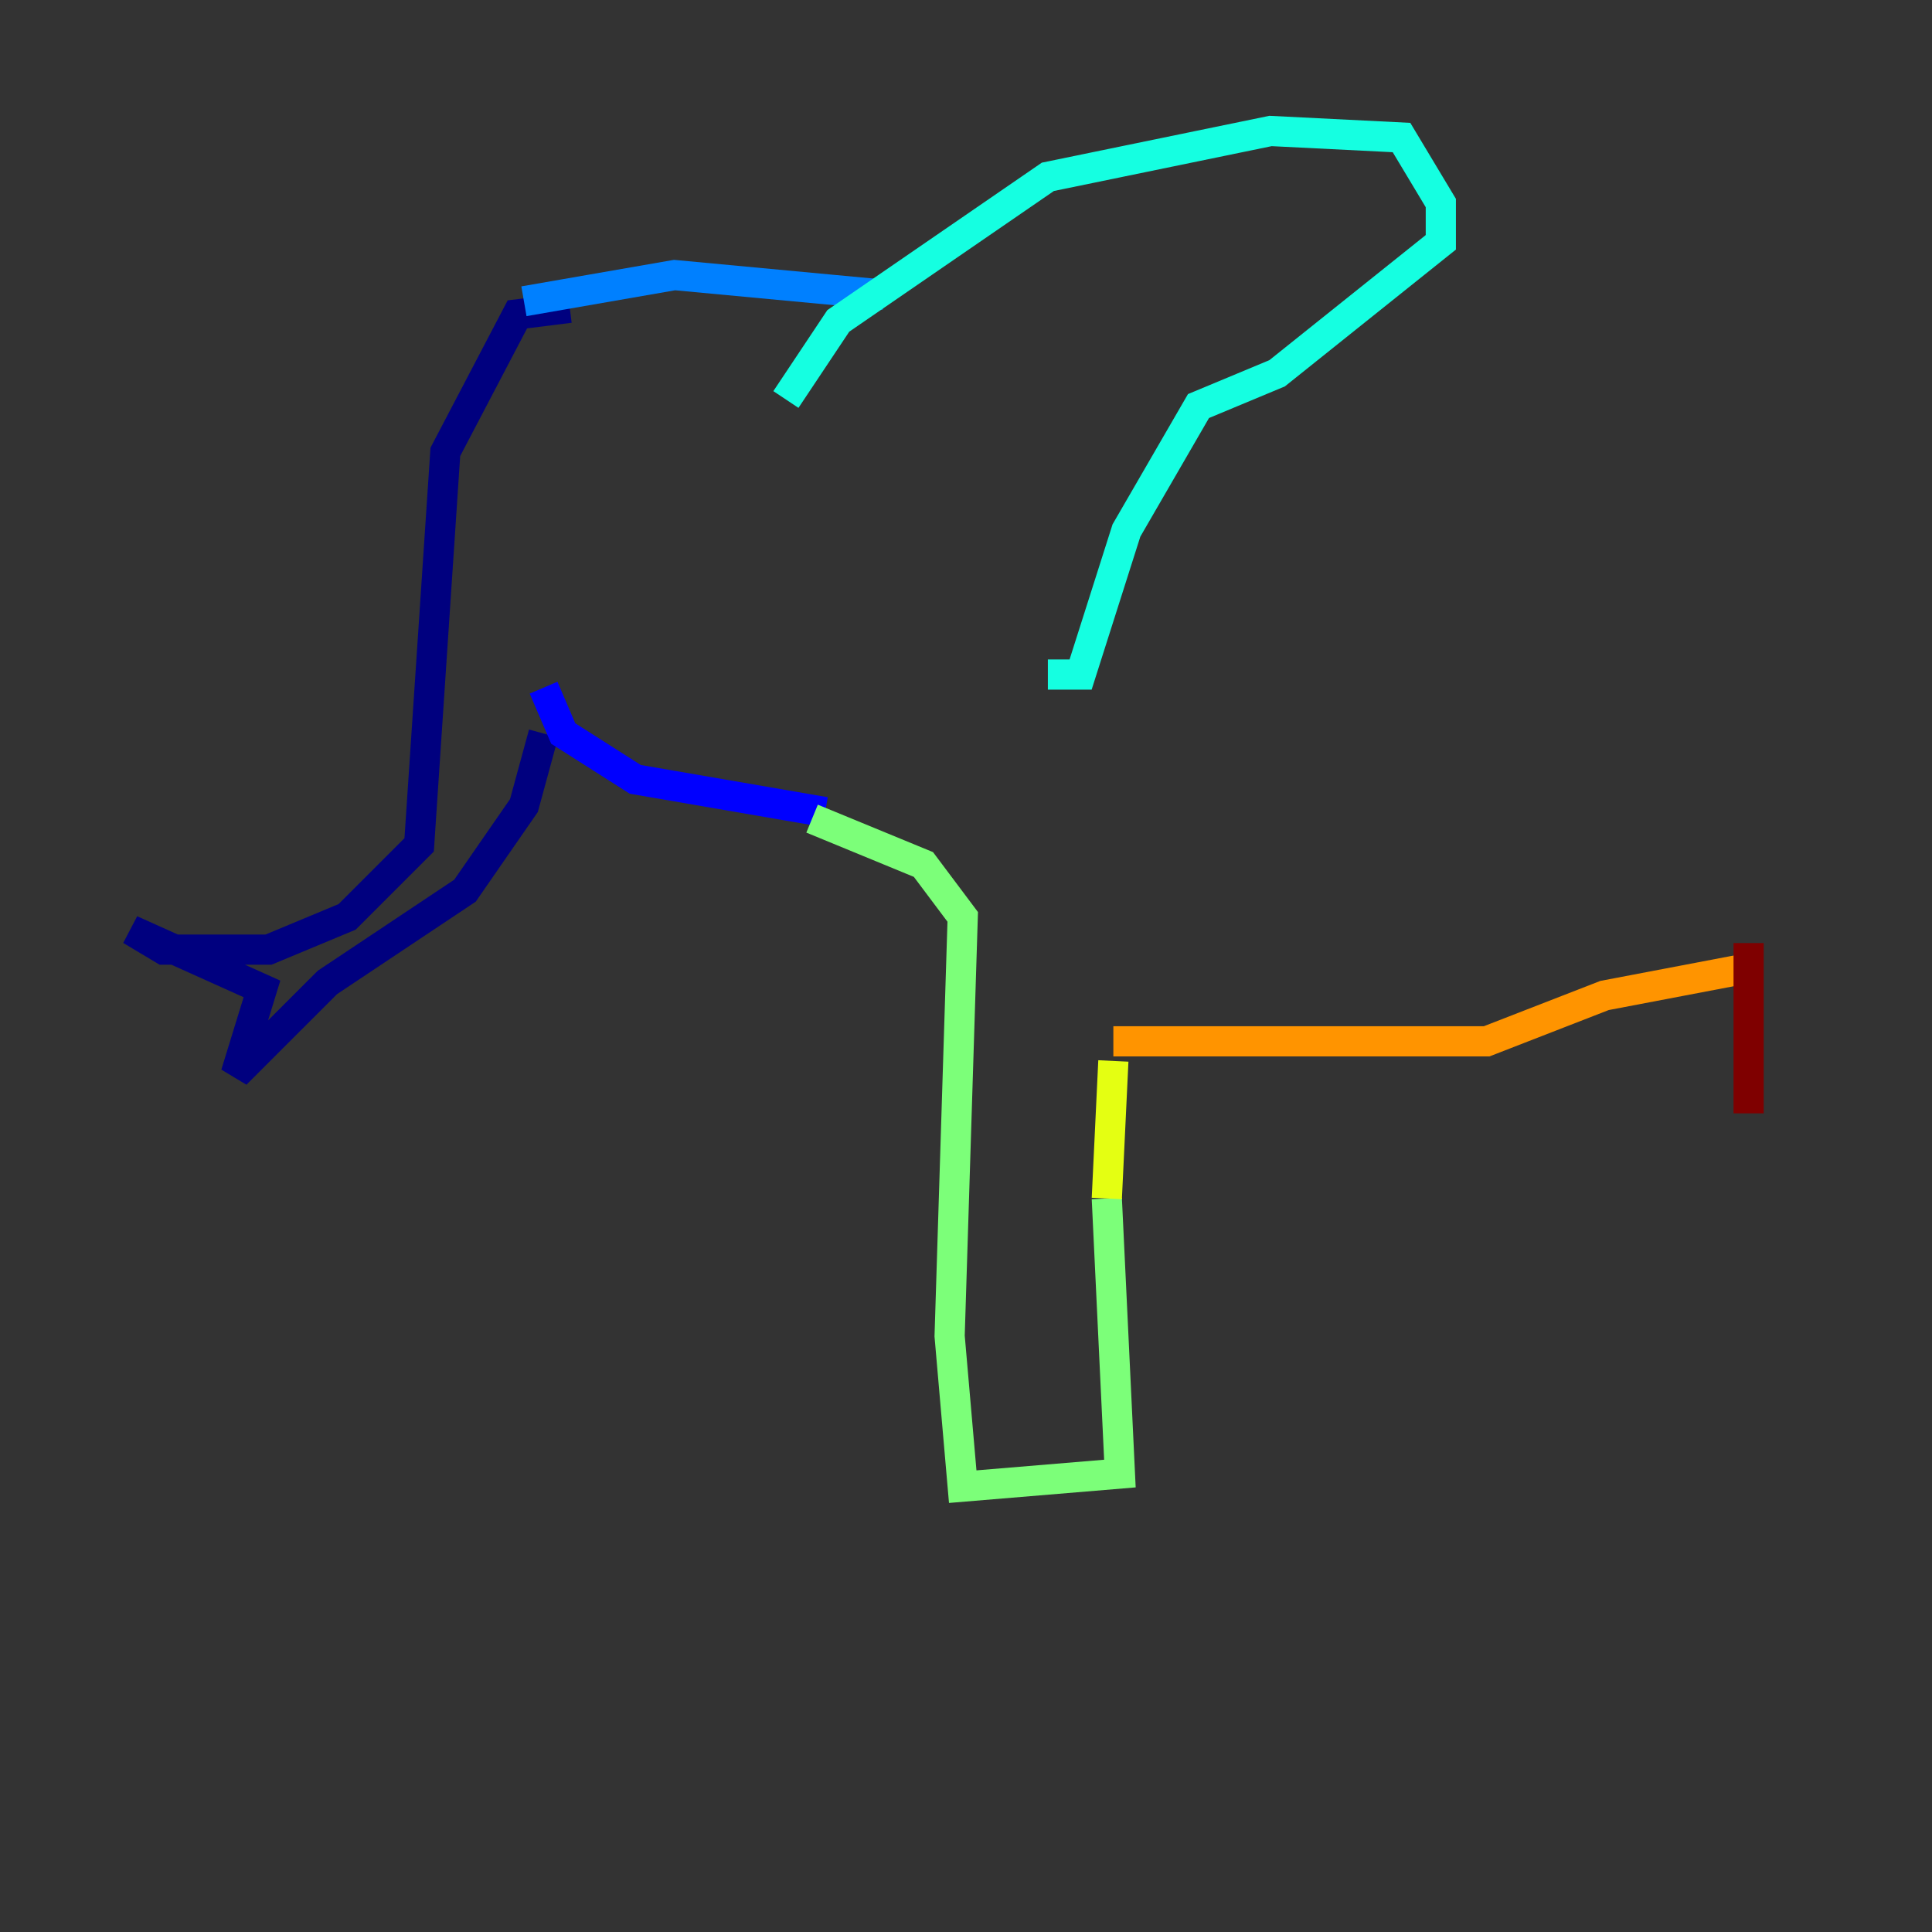 <?xml version="1.0" encoding="utf-8" ?>
<svg baseProfile="tiny" height="128" version="1.2" viewBox="0,0,128,128" width="128" xmlns="http://www.w3.org/2000/svg" xmlns:ev="http://www.w3.org/2001/xml-events" xmlns:xlink="http://www.w3.org/1999/xlink"><rect x="0" y="0" width="128" height="128" fill="#333333" stroke="none"/><defs /><polyline fill="none" points="37.749,20.393 34.278,20.827 29.505,29.939 27.77,55.973 22.997,60.746 17.79,62.915 10.848,62.915 8.678,61.614 17.356,65.519 15.62,71.159 21.695,65.085 30.807,59.01 34.712,53.37 36.014,48.597" stroke="#00007f" stroke-width="2" /><polyline fill="none" points="36.014,45.559 37.315,48.597 42.088,51.634 54.671,53.803" stroke="#0000ff" stroke-width="2" /><polyline fill="none" points="34.712,19.959 44.691,18.224 58.576,19.525" stroke="#0080ff" stroke-width="2" /><polyline fill="none" points="52.068,26.468 55.539,21.261 69.424,11.715 84.176,8.678 92.854,9.112 95.458,13.451 95.458,16.054 84.61,24.732 79.403,26.902 74.63,35.146 71.593,44.691 69.424,44.691" stroke="#15ffe1" stroke-width="2" /><polyline fill="none" points="53.803,54.237 61.18,57.275 63.783,60.746 62.915,88.515 63.783,98.495 74.197,97.627 73.329,79.403" stroke="#7cff79" stroke-width="2" /><polyline fill="none" points="73.329,79.403 73.763,70.291" stroke="#e4ff12" stroke-width="2" /><polyline fill="none" points="73.763,68.99 98.495,68.99 106.305,65.953 115.417,64.217" stroke="#ff9400" stroke-width="2" /><polyline fill="none" points="119.322,92.42 119.322,92.42" stroke="#ff1d00" stroke-width="2" /><polyline fill="none" points="115.851,62.481 115.851,73.763" stroke="#7f0000" stroke-width="2" /></svg>